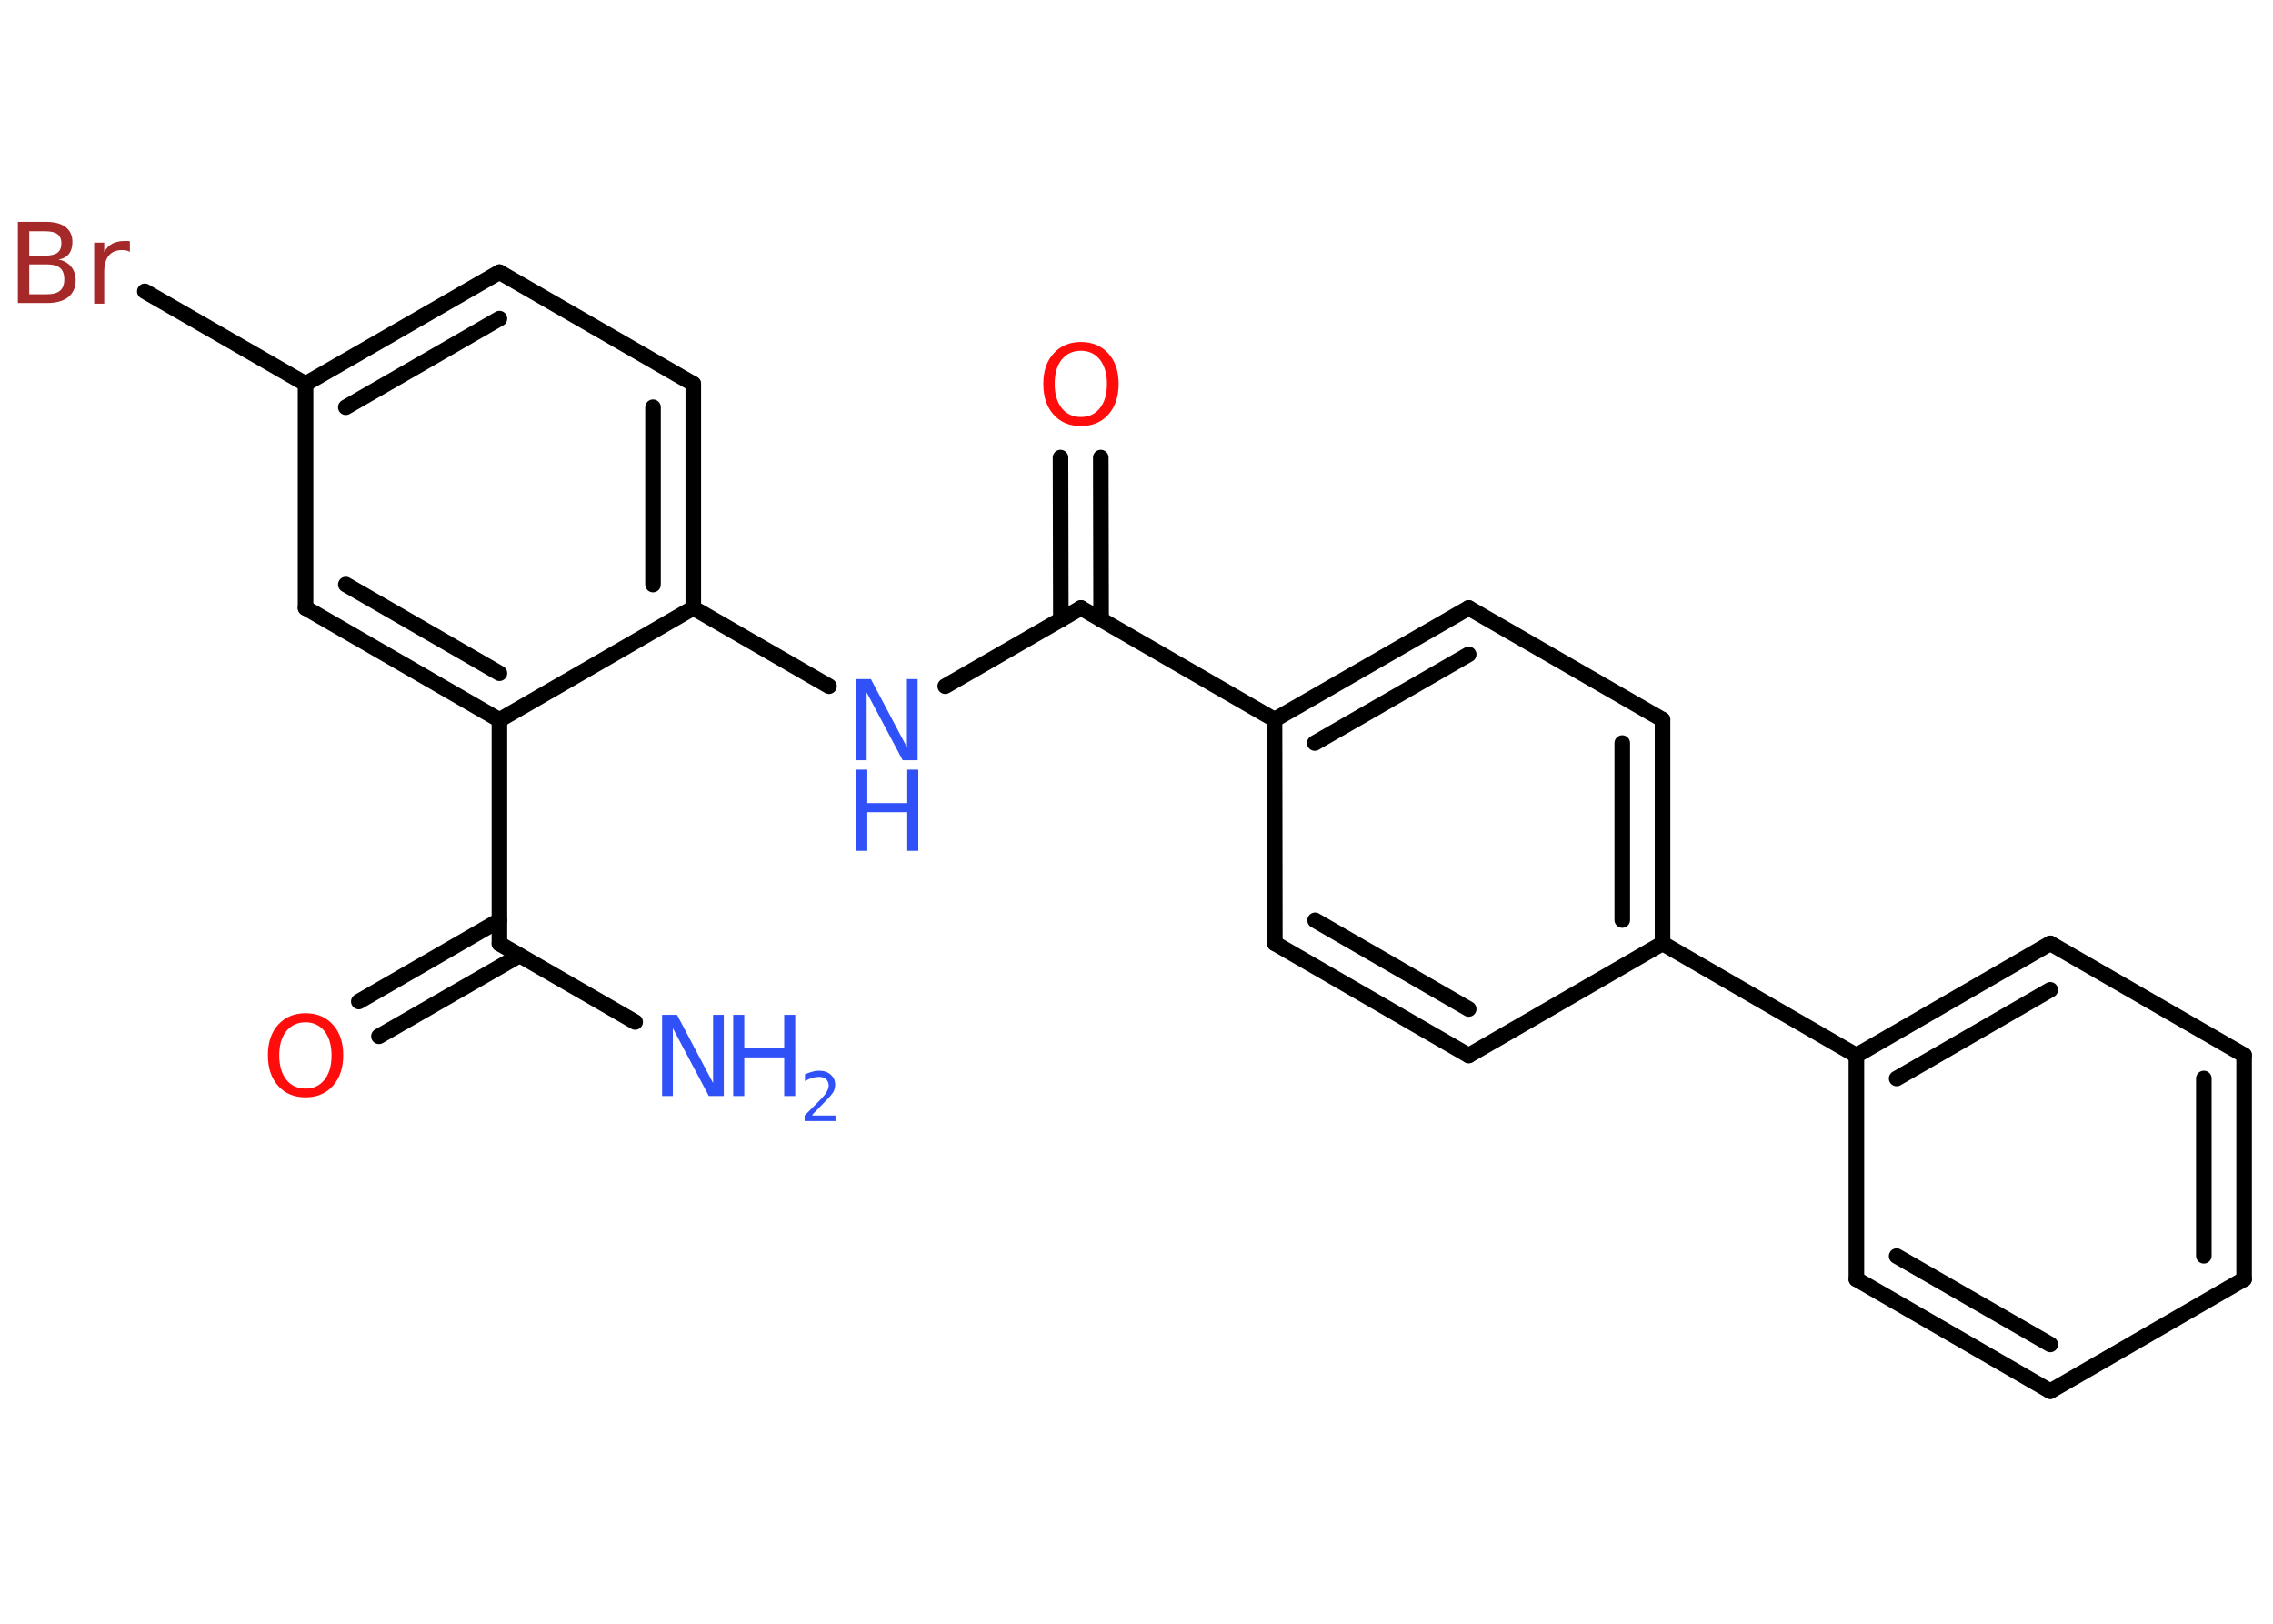 <?xml version='1.0' encoding='UTF-8'?>
<!DOCTYPE svg PUBLIC "-//W3C//DTD SVG 1.1//EN" "http://www.w3.org/Graphics/SVG/1.1/DTD/svg11.dtd">
<svg version='1.2' xmlns='http://www.w3.org/2000/svg' xmlns:xlink='http://www.w3.org/1999/xlink' width='70.0mm' height='50.0mm' viewBox='0 0 70.0 50.0'>
  <desc>Generated by the Chemistry Development Kit (http://github.com/cdk)</desc>
  <g stroke-linecap='round' stroke-linejoin='round' stroke='#000000' stroke-width='.48' fill='#3050F8'>
    <rect x='.0' y='.0' width='70.0' height='50.0' fill='#FFFFFF' stroke='none'/>
    <g id='mol1' class='mol'>
      <line id='mol1bnd1' class='bond' x1='19.56' y1='31.47' x2='15.38' y2='29.06'/>
      <g id='mol1bnd2' class='bond'>
        <line x1='16.0' y1='29.42' x2='11.67' y2='31.91'/>
        <line x1='15.38' y1='28.34' x2='11.05' y2='30.84'/>
      </g>
      <line id='mol1bnd3' class='bond' x1='15.38' y1='29.06' x2='15.38' y2='22.17'/>
      <g id='mol1bnd4' class='bond'>
        <line x1='9.41' y1='18.72' x2='15.38' y2='22.17'/>
        <line x1='10.65' y1='18.0' x2='15.38' y2='20.73'/>
      </g>
      <line id='mol1bnd5' class='bond' x1='9.41' y1='18.72' x2='9.41' y2='11.82'/>
      <line id='mol1bnd6' class='bond' x1='9.41' y1='11.82' x2='4.46' y2='8.97'/>
      <g id='mol1bnd7' class='bond'>
        <line x1='15.38' y1='8.38' x2='9.41' y2='11.82'/>
        <line x1='15.38' y1='9.81' x2='10.65' y2='12.54'/>
      </g>
      <line id='mol1bnd8' class='bond' x1='15.38' y1='8.38' x2='21.35' y2='11.82'/>
      <g id='mol1bnd9' class='bond'>
        <line x1='21.35' y1='18.72' x2='21.35' y2='11.82'/>
        <line x1='20.11' y1='18.0' x2='20.11' y2='12.54'/>
      </g>
      <line id='mol1bnd10' class='bond' x1='15.38' y1='22.17' x2='21.35' y2='18.72'/>
      <line id='mol1bnd11' class='bond' x1='21.35' y1='18.72' x2='25.53' y2='21.13'/>
      <line id='mol1bnd12' class='bond' x1='29.11' y1='21.13' x2='33.29' y2='18.72'/>
      <g id='mol1bnd13' class='bond'>
        <line x1='32.67' y1='19.08' x2='32.66' y2='14.09'/>
        <line x1='33.91' y1='19.08' x2='33.9' y2='14.09'/>
      </g>
      <line id='mol1bnd14' class='bond' x1='33.29' y1='18.72' x2='39.25' y2='22.16'/>
      <g id='mol1bnd15' class='bond'>
        <line x1='45.23' y1='18.72' x2='39.25' y2='22.16'/>
        <line x1='45.23' y1='20.15' x2='40.49' y2='22.88'/>
      </g>
      <line id='mol1bnd16' class='bond' x1='45.23' y1='18.72' x2='51.2' y2='22.16'/>
      <g id='mol1bnd17' class='bond'>
        <line x1='51.2' y1='29.05' x2='51.2' y2='22.16'/>
        <line x1='49.96' y1='28.33' x2='49.96' y2='22.88'/>
      </g>
      <line id='mol1bnd18' class='bond' x1='51.2' y1='29.05' x2='57.17' y2='32.5'/>
      <g id='mol1bnd19' class='bond'>
        <line x1='63.14' y1='29.05' x2='57.17' y2='32.5'/>
        <line x1='63.14' y1='30.48' x2='58.41' y2='33.21'/>
      </g>
      <line id='mol1bnd20' class='bond' x1='63.14' y1='29.05' x2='69.11' y2='32.49'/>
      <g id='mol1bnd21' class='bond'>
        <line x1='69.11' y1='39.39' x2='69.11' y2='32.49'/>
        <line x1='67.87' y1='38.67' x2='67.87' y2='33.21'/>
      </g>
      <line id='mol1bnd22' class='bond' x1='69.11' y1='39.39' x2='63.14' y2='42.84'/>
      <g id='mol1bnd23' class='bond'>
        <line x1='57.17' y1='39.39' x2='63.14' y2='42.84'/>
        <line x1='58.41' y1='38.68' x2='63.14' y2='41.4'/>
      </g>
      <line id='mol1bnd24' class='bond' x1='57.17' y1='32.5' x2='57.17' y2='39.39'/>
      <line id='mol1bnd25' class='bond' x1='51.2' y1='29.05' x2='45.23' y2='32.5'/>
      <g id='mol1bnd26' class='bond'>
        <line x1='39.26' y1='29.05' x2='45.23' y2='32.5'/>
        <line x1='40.5' y1='28.34' x2='45.23' y2='31.07'/>
      </g>
      <line id='mol1bnd27' class='bond' x1='39.25' y1='22.16' x2='39.26' y2='29.05'/>
      <g id='mol1atm1' class='atom'>
        <path d='M20.4 31.25h.45l1.11 2.1v-2.1h.33v2.5h-.46l-1.11 -2.09v2.09h-.33v-2.5z' stroke='none'/>
        <path d='M22.58 31.25h.34v1.03h1.23v-1.03h.34v2.5h-.34v-1.19h-1.23v1.19h-.34v-2.5z' stroke='none'/>
        <path d='M25.02 34.35h.71v.17h-.95v-.17q.12 -.12 .32 -.32q.2 -.2 .25 -.26q.1 -.11 .13 -.19q.04 -.08 .04 -.15q.0 -.12 -.08 -.2q-.08 -.07 -.22 -.07q-.1 .0 -.2 .03q-.11 .03 -.23 .1v-.21q.12 -.05 .23 -.08q.11 -.03 .19 -.03q.24 .0 .37 .12q.14 .12 .14 .31q.0 .09 -.03 .17q-.03 .08 -.13 .19q-.02 .03 -.16 .17q-.13 .14 -.38 .39z' stroke='none'/>
      </g>
      <path id='mol1atm3' class='atom' d='M9.41 31.48q-.37 .0 -.59 .27q-.22 .27 -.22 .75q.0 .47 .22 .75q.22 .27 .59 .27q.37 .0 .58 -.27q.22 -.27 .22 -.75q.0 -.47 -.22 -.75q-.22 -.27 -.58 -.27zM9.41 31.2q.52 .0 .84 .35q.32 .35 .32 .94q.0 .59 -.32 .95q-.32 .35 -.84 .35q-.53 .0 -.84 -.35q-.32 -.35 -.32 -.95q.0 -.59 .32 -.94q.32 -.35 .84 -.35z' stroke='none' fill='#FF0D0D'/>
      <path id='mol1atm7' class='atom' d='M.9 8.14v.92h.54q.28 .0 .41 -.11q.13 -.11 .13 -.35q.0 -.24 -.13 -.35q-.13 -.11 -.41 -.11h-.54zM.9 7.11v.76h.5q.25 .0 .37 -.09q.12 -.09 .12 -.29q.0 -.19 -.12 -.28q-.12 -.09 -.37 -.09h-.5zM.56 6.83h.86q.39 .0 .6 .16q.21 .16 .21 .46q.0 .23 -.11 .37q-.11 .14 -.32 .17q.25 .05 .39 .22q.14 .17 .14 .42q.0 .33 -.23 .52q-.23 .18 -.65 .18h-.9v-2.5zM3.99 7.75q-.05 -.03 -.11 -.04q-.06 -.01 -.13 -.01q-.26 .0 -.4 .17q-.14 .17 -.14 .49v.99h-.31v-1.88h.31v.29q.09 -.17 .25 -.26q.16 -.08 .38 -.08q.03 .0 .07 .0q.04 .0 .09 .01v.32z' stroke='none' fill='#A62929'/>
      <g id='mol1atm11' class='atom'>
        <path d='M26.37 20.91h.45l1.11 2.1v-2.1h.33v2.5h-.46l-1.11 -2.09v2.09h-.33v-2.5z' stroke='none'/>
        <path d='M26.37 23.7h.34v1.03h1.23v-1.03h.34v2.5h-.34v-1.19h-1.23v1.19h-.34v-2.5z' stroke='none'/>
      </g>
      <path id='mol1atm13' class='atom' d='M33.29 10.8q-.37 .0 -.59 .27q-.22 .27 -.22 .75q.0 .47 .22 .75q.22 .27 .59 .27q.37 .0 .58 -.27q.22 -.27 .22 -.75q.0 -.47 -.22 -.75q-.22 -.27 -.58 -.27zM33.29 10.53q.52 .0 .84 .35q.32 .35 .32 .94q.0 .59 -.32 .95q-.32 .35 -.84 .35q-.53 .0 -.84 -.35q-.32 -.35 -.32 -.95q.0 -.59 .32 -.94q.32 -.35 .84 -.35z' stroke='none' fill='#FF0D0D'/>
    </g>
  </g>
</svg>
